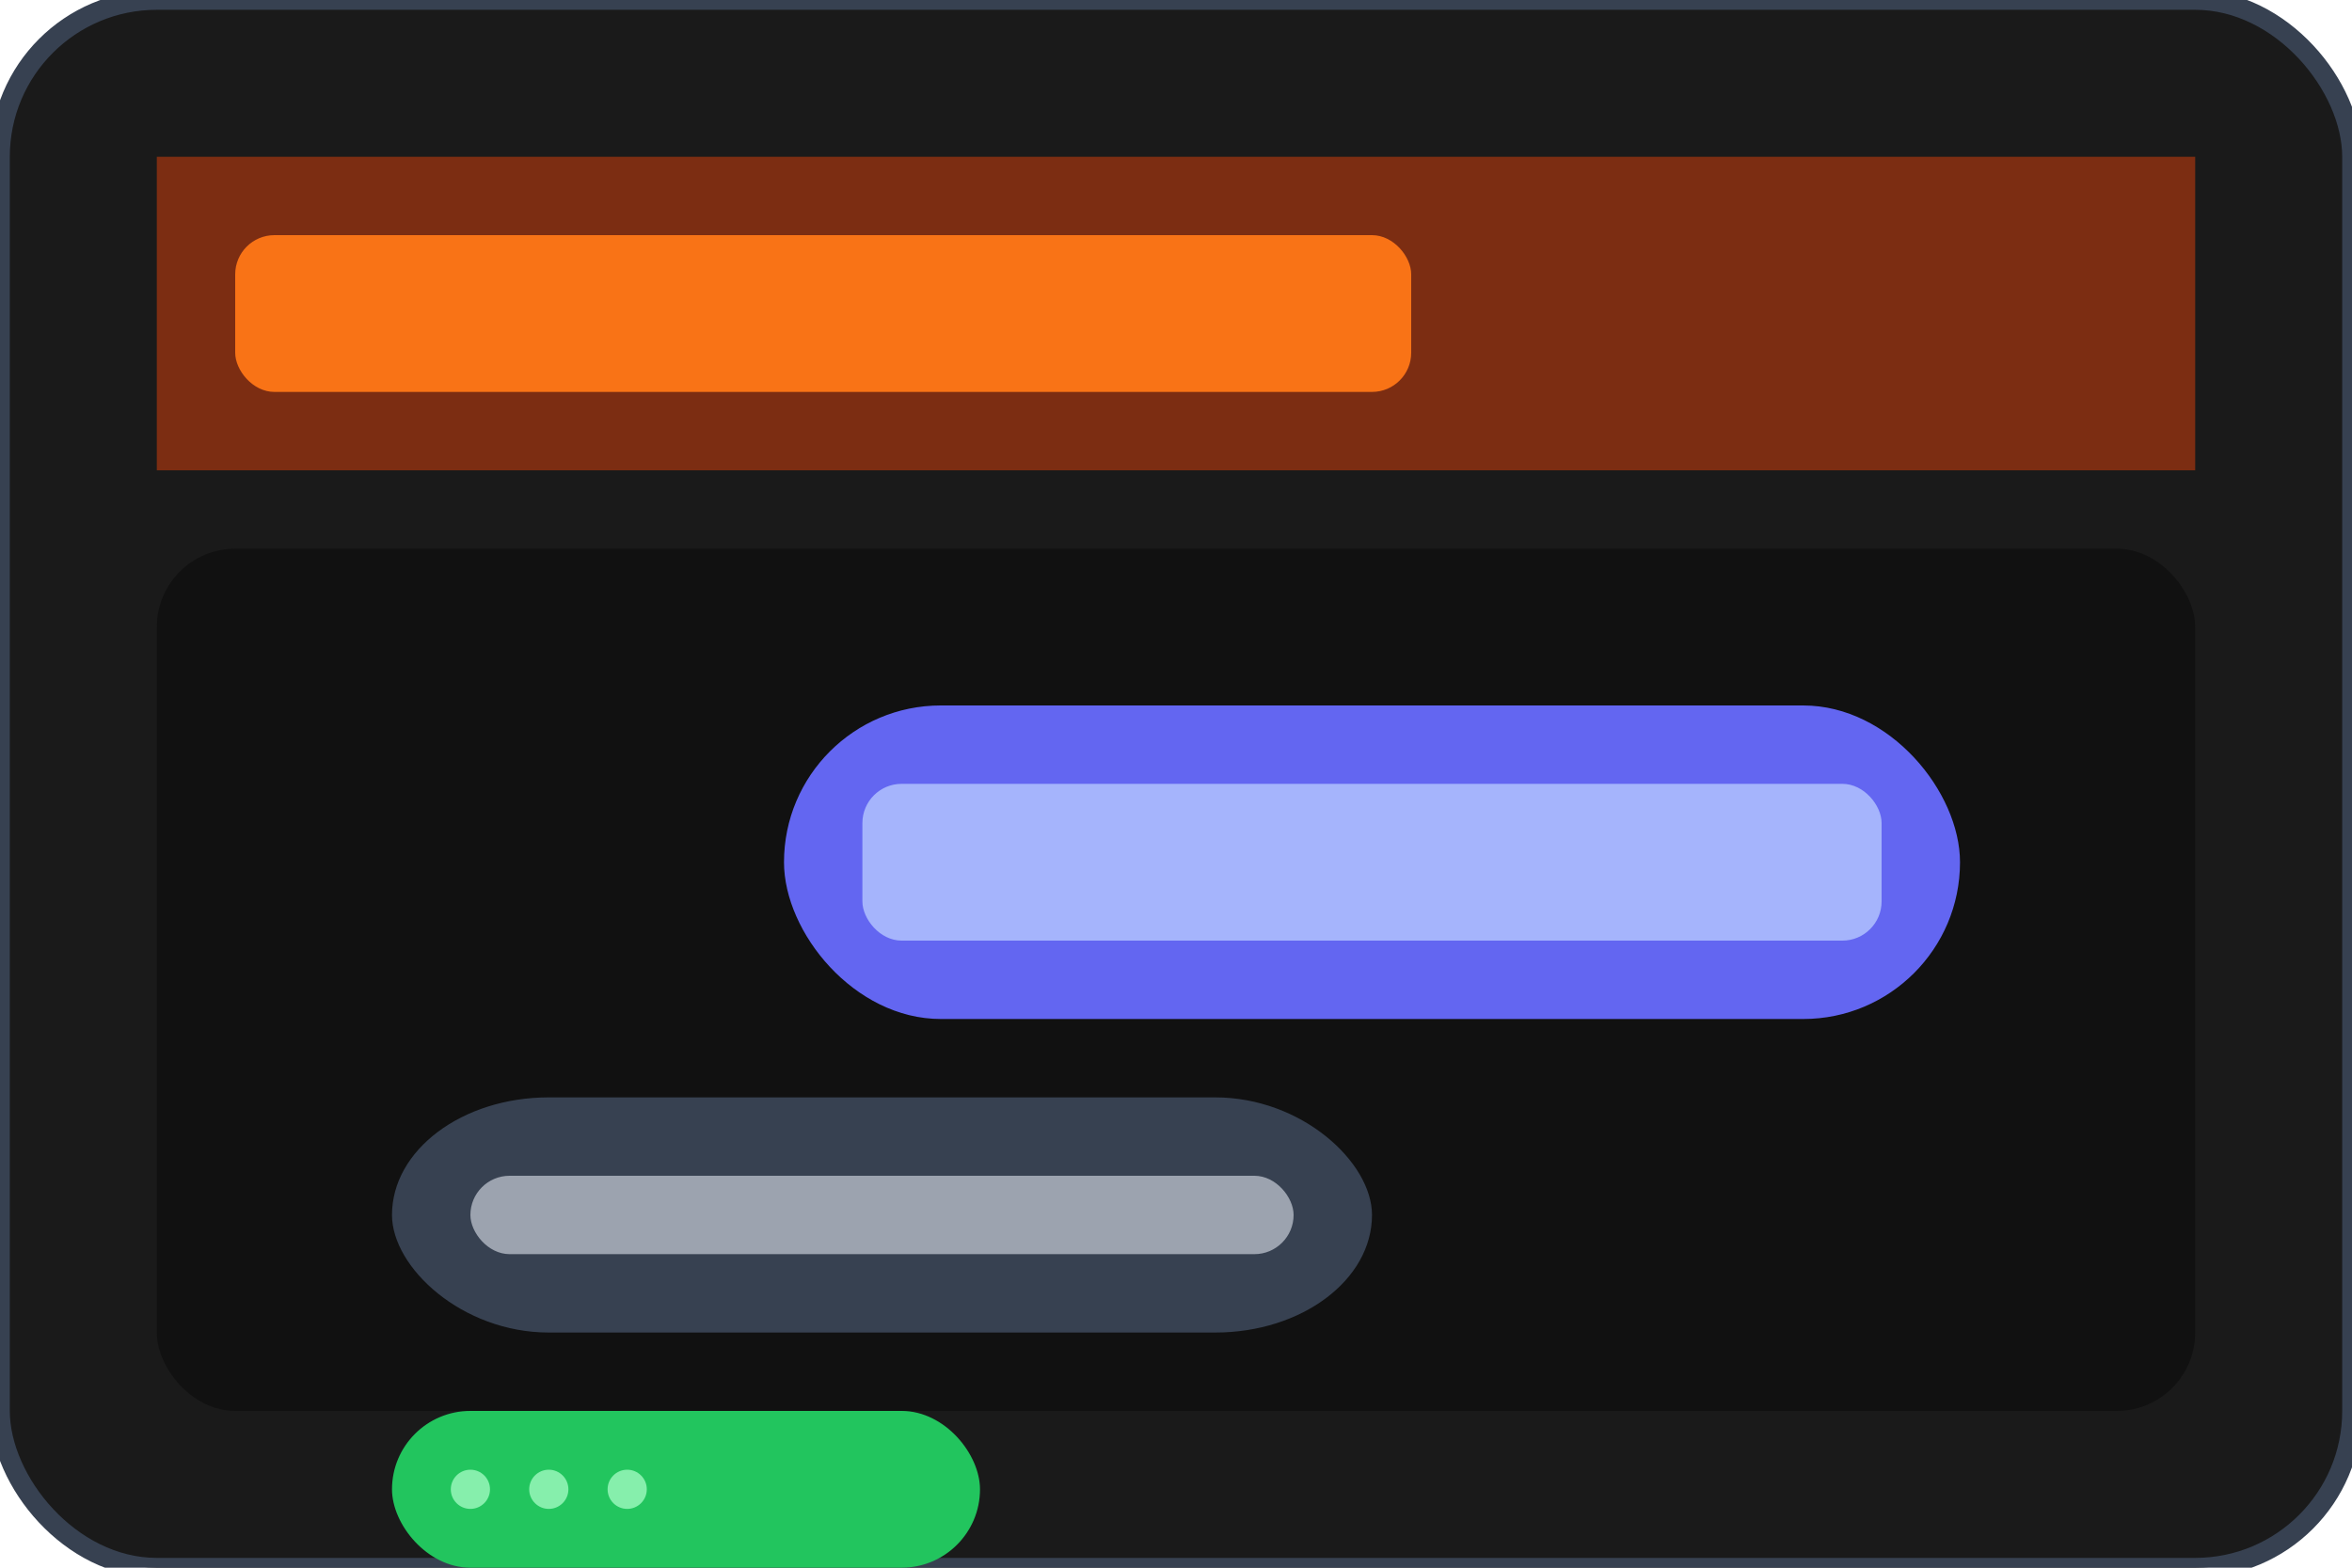 <svg width="120" height="80" viewBox="0 0 120 80" fill="none" xmlns="http://www.w3.org/2000/svg">
  <!-- Background -->
  <rect width="120" height="80" rx="8" fill="#1a1a1a" stroke="#374151" stroke-width="1"/>
  
  <!-- Header -->
  <rect x="8" y="8" width="104" height="16" fill="#7c2d12"/>
  <rect x="12" y="12" width="60" height="8" rx="2" fill="#f97316"/>
  
  <!-- Chat area -->
  <rect x="8" y="28" width="104" height="44" fill="#111" rx="4"/>
  
  <!-- Chat bubbles -->
  <!-- User message -->
  <rect x="40" y="36" width="60" height="16" rx="8" fill="#6366f1"/>
  <rect x="44" y="40" width="52" height="8" rx="2" fill="#a5b4fc"/>
  
  <!-- Bot message -->
  <rect x="20" y="56" width="50" height="12" rx="8" fill="#374151"/>
  <rect x="24" y="60" width="42" height="4" rx="2" fill="#9ca3af"/>
  
  <!-- Typing indicator -->
  <rect x="20" y="72" width="30" height="8" rx="4" fill="#22c55e"/>
  <circle cx="24" cy="76" r="1" fill="#86efac"/>
  <circle cx="28" cy="76" r="1" fill="#86efac"/>
  <circle cx="32" cy="76" r="1" fill="#86efac"/>
</svg>
